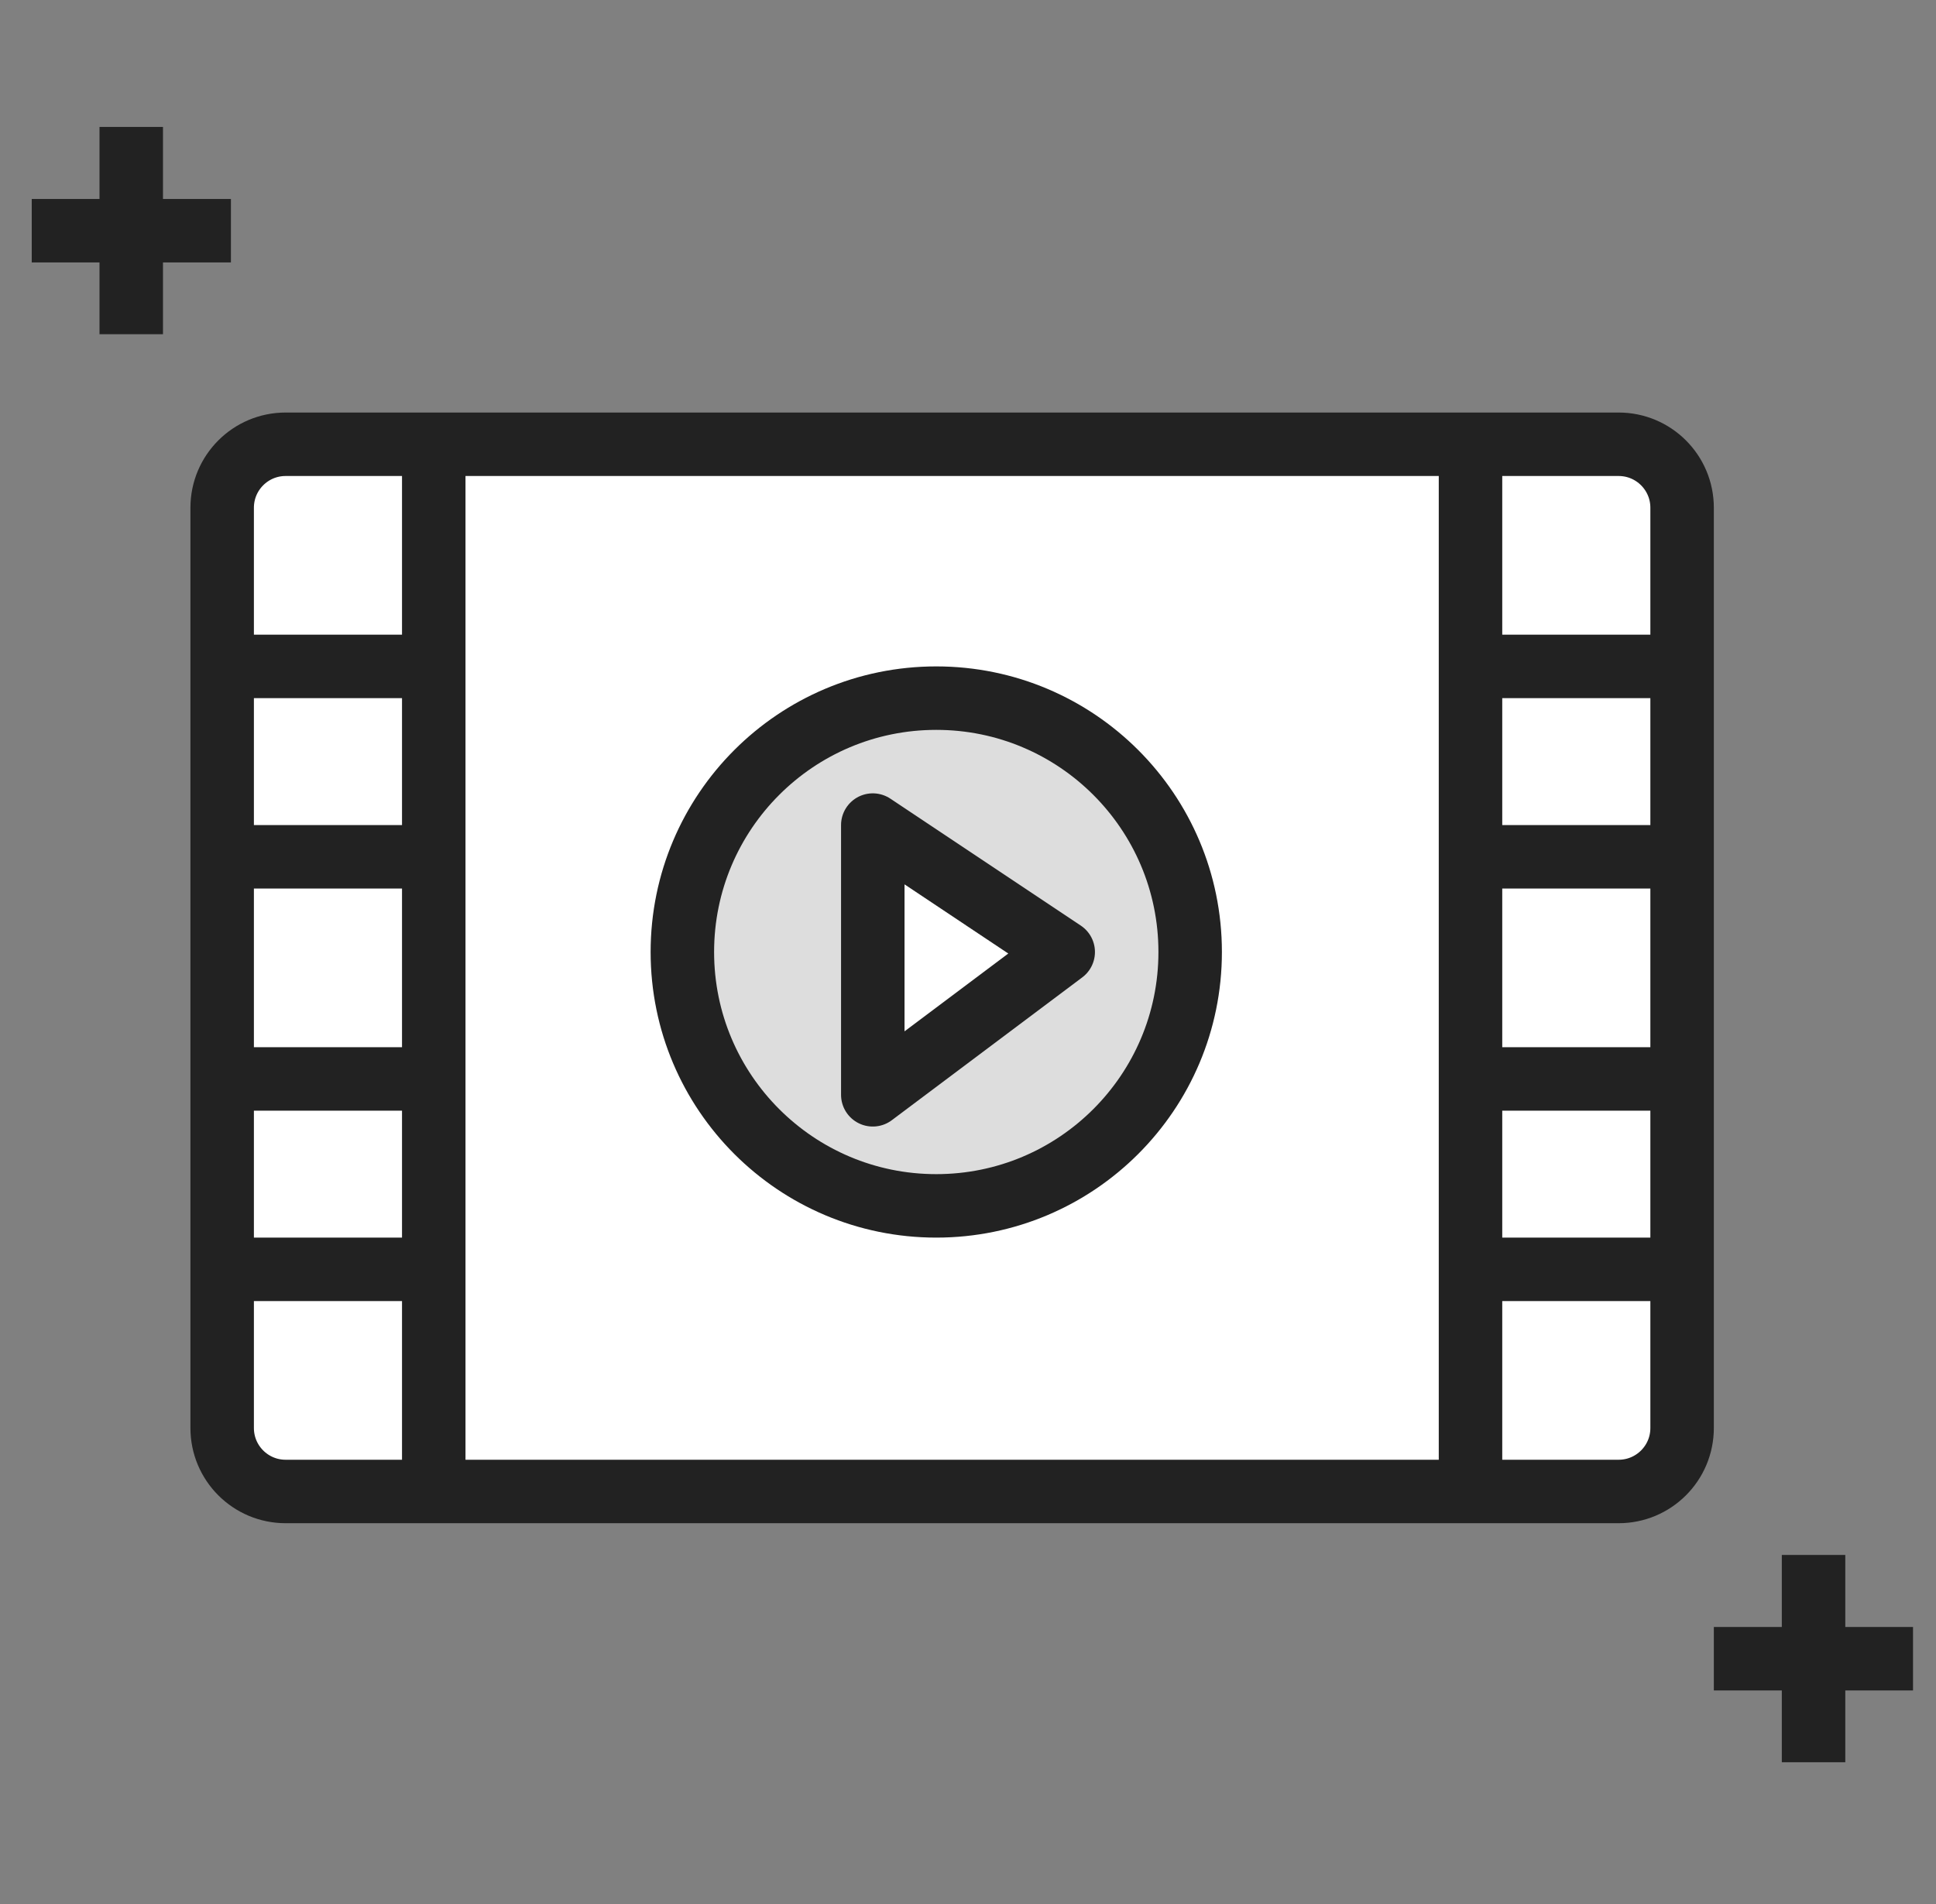 <svg width="61" height="60" viewBox="0 0 61 60" fill="none" xmlns="http://www.w3.org/2000/svg">
<rect x="0" y="0" width="61" height="60" fill="#808080" stroke="none"/>
<path d="M1 7.27H7.276" stroke="#222222" stroke-width="2" stroke-miterlimit="10"/>
<path d="M4.135 4V10.532" stroke="#222222" stroke-width="2" stroke-miterlimit="10"/>
<path d="M54 52.27H60.276" stroke="#222222" stroke-width="2" stroke-miterlimit="10"/>
<path d="M57.142 49V55.532" stroke="#222222" stroke-width="2" stroke-miterlimit="10"/>
<path d="M7 45V16C7 14.895 7.895 14 9 14H51C52.105 14 53 14.895 53 16V45C53 46.105 52.105 47 51 47H9C7.895 47 7 46.105 7 45Z" fill="white" stroke="#222222" stroke-width="2"/>
<path d="M13.667 14V47" stroke="#222222" stroke-width="2"/>
<path d="M46.333 14V47" stroke="#222222" stroke-width="2"/>
<path d="M7.096 40H13.667" stroke="#222222" stroke-width="2"/>
<path d="M46.333 40H52.904" stroke="#222222" stroke-width="2"/>
<path d="M7.096 34H13.667" stroke="#222222" stroke-width="2"/>
<path d="M46.333 34H52.904" stroke="#222222" stroke-width="2"/>
<path d="M7.096 27H13.667" stroke="#222222" stroke-width="2"/>
<path d="M46.333 27H52.904" stroke="#222222" stroke-width="2"/>
<path d="M7.096 21H13.667" stroke="#222222" stroke-width="2"/>
<path d="M46.333 21H52.904" stroke="#222222" stroke-width="2"/>
<circle cx="29.5" cy="30" r="8" fill="#DDDDDD" stroke="#222222" stroke-width="2"/>
<path d="M27.5 26L33.5 30L27.5 34.5V26Z" fill="white" stroke="#222222" stroke-width="2" stroke-linejoin="round"/>
</svg>

